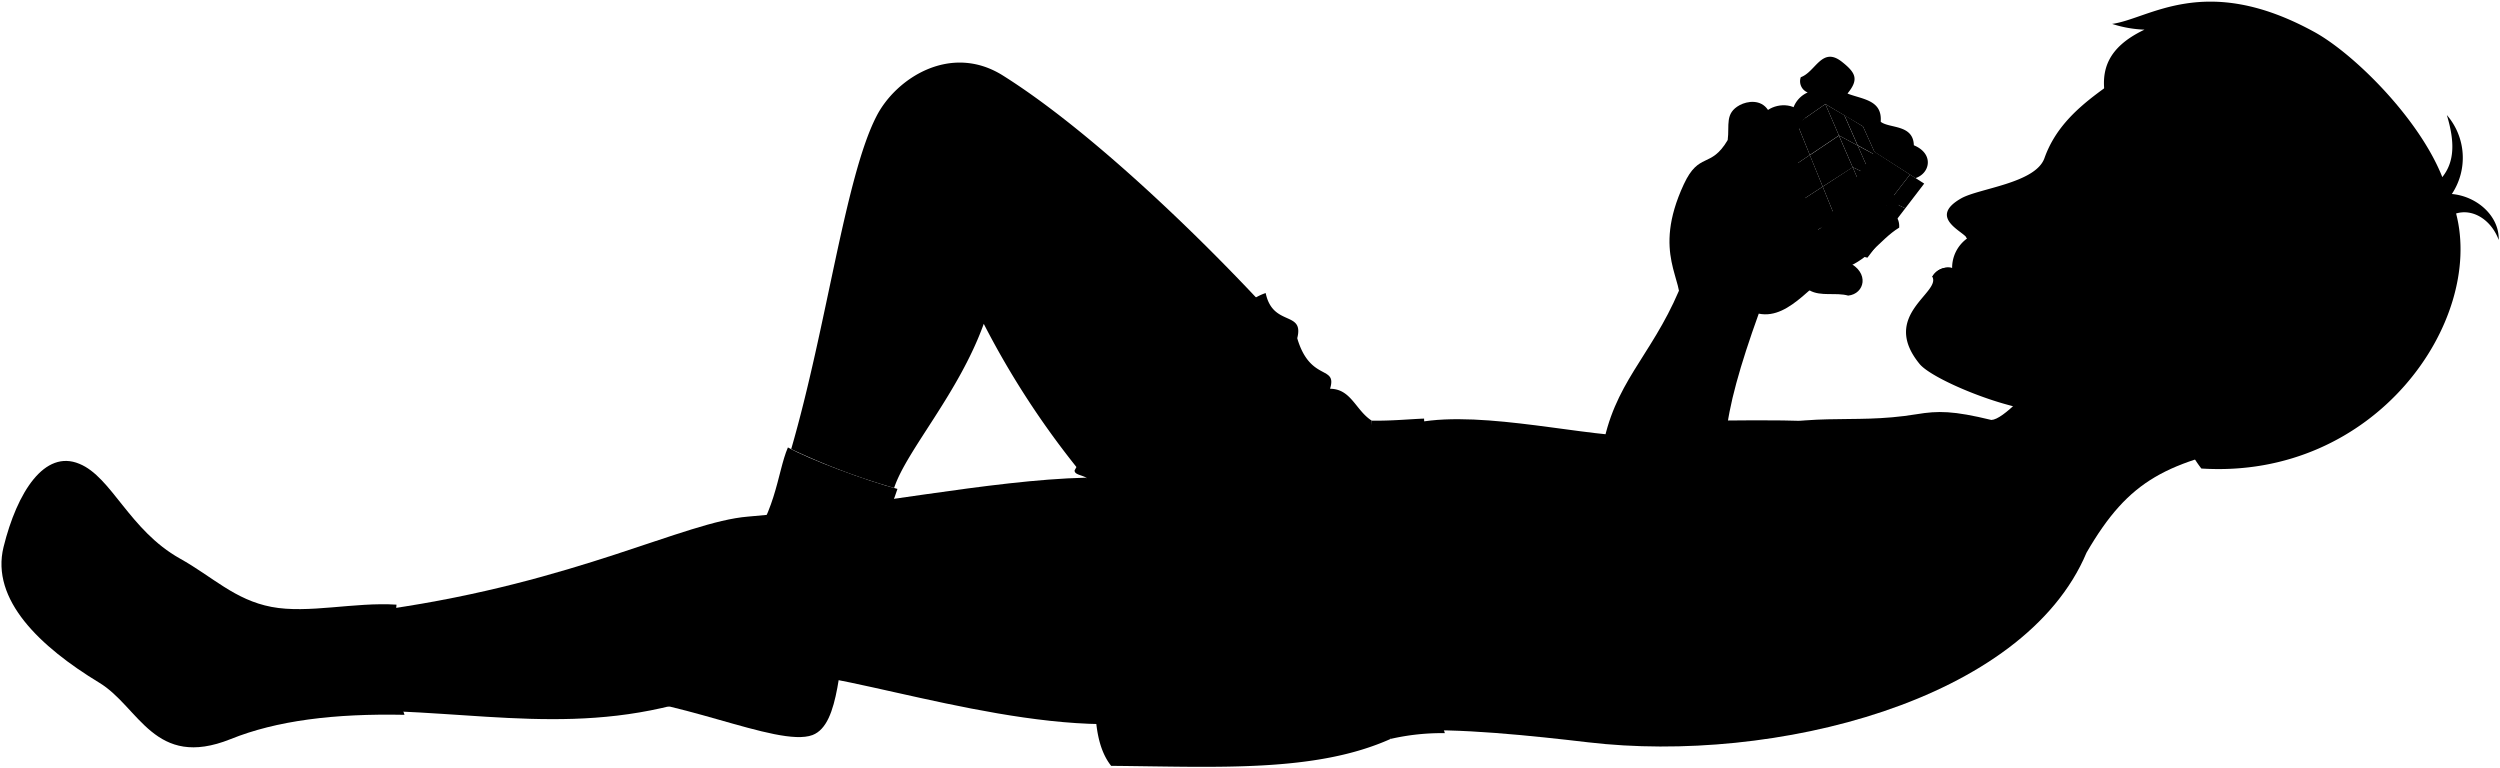 <svg viewBox="0 0 435.04 133.69">
  <path class="sockWhite" d="M156.17,85.08c-5.64-1.5-15.32-5.13-19.06-7.22-1.93,4.45-2,12.2-8.51,19.21L102.81,121.2c13.74-.55,32.48,9,38.58,6.71,4.94-1.89,4.42-13.11,6.49-20.75C151.1,95.28,154,91.76,156.17,85.08Z"/>
  <g class="cube">
    <polygon class="blackDark" points="332.37 30.37 326.18 26.39 316.89 39.63 321.8 44.05 332.37 30.37"/>
    <g class="whiteMedium">
      <polygon points="331.55 36.25 328.29 40.5 325.31 39.51 328.82 34.96 331.55 36.25"/>
      <path d="M326.47,27.05,324.19,22,320.93,20l2.33,5.28Z"/>
      <polygon points="322.39 29.09 324.75 34.52 319.42 37.99 317.18 32.48 322.39 29.09"/>
    </g>
    <g class="flatBlueMedium">
      <polygon points="328.29 40.5 324.96 44.84 321.8 44.05 325.31 39.51 328.29 40.5"/>
      <polyline points="319.42 37.99 314.22 41.36 312.1 35.78 317.18 32.48 319.42 37.99"/>
      <polygon points="319.42 37.99 322.85 38.75 327.78 35.55 324.75 34.52 319.42 37.99"/>
      <polygon points="328.76 32.16 325.61 30.64 323.26 25.32 326.47 27.05 328.76 32.16"/>
    </g>
    <g class="flatGreenMedium">
      <polygon points="334.84 31.95 331.55 36.25 328.82 34.96 332.37 30.37 334.84 31.95"/>
      <polygon points="312.73 21.52 317.64 18.11 320 23.57 314.94 26.97 312.73 21.52"/>
      <polygon points="325.61 30.64 327.78 35.55 324.75 34.52 322.39 29.09 325.61 30.64"/>
    </g>
    <g class="flatYellowMedium">
      <polygon points="314.94 26.97 317.18 32.48 312.1 35.78 310.01 30.29 314.94 26.97"/>
      <polygon points="327.78 35.55 330.74 36.56 326.23 39.48 322.85 38.75 327.78 35.55"/>
      <polygon points="320.93 20.04 323.26 25.32 320 23.57 317.64 18.11 320.93 20.04"/>
    </g>
    <g class="flatOrangeMedium">
      <polygon points="310.01 30.29 307.94 24.85 312.73 21.52 314.94 26.97 310.01 30.29"/>
      <polygon points="326.23 39.48 321.53 42.53 317.91 41.95 322.85 38.75 326.23 39.48"/>
      <polygon points="320 23.57 323.26 25.32 325.61 30.64 322.39 29.09 320 23.57"/>
    </g>
    <g class="flatRedMedium">
      <path d="M317.18,32.48,314.94,27l5.06-3.4,2.4,5.52Z"/>
      <path d="M330.74,36.56l-2-4.4-3.16-1.52,2.17,4.91Z"/>
      <polygon points="322.85 38.75 319.42 37.99 314.22 41.36 317.91 41.95 322.85 38.75"/>
    </g>
  </g>
  <g class="eye">
    <circle class="sclera" cx="360.43" cy="32.87" r="5.85"/>
    <path class="irisDarkBrown" d="M355.88,35.49c-.35-.16-.54-2,.25-3.7s2.28-2.77,2.63-2.61A19.51,19.51,0,0,1,355.88,35.49Z"/>
    <path class="pupil" d="M356,33.21c-.28-.13-.17-.74.14-1.42s.7-1.16,1-1A10.52,10.52,0,0,1,356,33.21Z"/>
  </g>
  <g class="skinEastAsian">
    <path d="M174.52,13.14c-9.07-5.7-18.61.46-22,7.09-5.43,10.53-8.68,36.72-14.84,57.92a117.41,117.41,0,0,0,17.91,6.76c2.16-6.53,11.24-16.47,15.6-28.56a148.42,148.42,0,0,0,17,26l31.86-29C207.45,39.79,189.07,22.28,174.52,13.14Z"/>
    <path d="M67.42,106c32.91-4.75,51.7-15.19,62.71-16.1,20.51-1.69,42-6.36,58.83-6.78,17.09,15.83,22.38,30.54,2.72,42.89-23.48-.32-51.87-11.47-60-8.6-23.07,11.06-41.06,7.29-62.71,6.37Z"/>
    <path d="M314.57,16.09a4.64,4.64,0,0,0-2.45,2.54l-3.65,5.85,9.17-6.37L324.19,22l2,4.44L333.32,31c2.59-.86,3.24-4.27-.28-5.72-.1-3.67-4.26-2.9-5.77-4.09.31-3.8-3.16-3.89-5.78-4.91,2-2.45,1.49-3.59-1-5.55-3.46-2.7-4.54,1.78-7.12,2.7A2.09,2.09,0,0,0,314.57,16.09Z"/>
    <path d="M314.89,50.53c1.95,1.11,4.61.31,6.72.91,2.86-.29,3.81-4,0-5.82l-29.46,5c-4.94,11.55-11.39,16.09-13.36,27.79,10.63,5.76,28.83,2.27,43.28-4.63-7.4-1-26-.61-33.23-.3C295.41,48,299.44,46.55,314.89,50.53Z"/>
    <path d="M330.49,39.61c-3.51,2.14-5.42,6-10.52,7.38-4,1.06-8.27,8.75-13.92,7.59-3.24,9-5.28,16.15-5.69,21.36,14.82-4.75,21.2-1.89,33.17-3.86,3.76-.62,6.37-.61,13,1,4.11-.16,18.55-20.08,20.85-22.71L394.09,77c-17,3.37-23.53,6.28-31,19.17-10.87,25.85-54.44,36.81-86.76,33-9.23-1.08-23.06-2.59-31.71-1.94V74c10.73-3.11,29.07,1.63,39.65,1.92,3-8.13,5.46-13.5,7.88-22.92,1.12-4.19-4.81-8.73.86-20.93,2.66-5.73,4.67-2.66,7.64-7.7.33-2.61-.53-4.66,2.09-6.08,1.33-.71,3.67-1.05,4.92.84,1.87-1.26,5.13-1.26,6.47,1.45-3,1.75-.77,14.43,2.2,19.32.64,1.07,3.54.88,5.14-.22C325.87,35.52,330.71,35.94,330.49,39.61Z"/>
    <path d="M361.41,72.09c-3.9.3-8-.49-12.79-1.86-6.13-1.77-13.06-5-14.6-6.92-6.9-8.47,3.8-12.38,2.23-15.16a3.15,3.15,0,0,1,3.45-1.51,6.3,6.3,0,0,1,2.59-5.13c-.23-1.1-7.06-3.56-1-7,3.1-1.75,12.94-2.62,14.48-7,3.49-9.81,13.81-13.36,21.34-20.32,41.68-2.36,41.73,79.3,2.62,65.75-3.49.41-7.1-.08-7-4.82M355.9,32.32c1.27.67,3.67,1.44,5.71,2.64a20.09,20.09,0,0,0-2.84-6A6.18,6.18,0,0,0,355.9,32.32Z"/>
  </g>
  <g class="skinOverlapLine">
    <path d="M300.36,75.94,298.9,101.5c13.29-6.68,28.61-11.44,33.17-17.78"/>
    <path d="M345,106.44c-24,8.6-37.39,19.51-59.82,16.79-15.27-3-5-38-.93-47.34"/>
    <path d="M298.9,101.5a12.11,12.11,0,0,0-4.28,3.35"/>
    <path d="M307.65,19.1c-2.14,2.12-1.3,6.71-1.26,10.33"/>
    <path d="M300.64,24.34c.06,1.84.27,4-.19,4.71"/>
    <path d="M314.57,16.09c1.54.7,3.53.13,5.07-1.61"/>
    <path d="M321.49,16.26c-1.26-.24-2.4,1.1-2.07,2.9"/>
    <path d="M327.27,21.17c-1.23-.35-3-1.63-3.08.78"/>
    <path d="M333,25.26c-2.4-.13-3-2.2-4.55-1.33a2.42,2.42,0,0,0-.47,3.65"/>
    <path d="M171.16,56.35a33.48,33.48,0,0,0,3.53-18.47"/>
  </g>
  <g class="skinFoldLine">
    <path d="M384.5,60.46c9.32-3.82,12,9.89-1.28,10.54"/>
    <path d="M382.62,62.55c.79,3.92-4.88,2.12-3.82,4.56.8,1.86,2-.38,5.08,1.12,2,1,5.82-3.31,2.44-5.58"/>
  </g>
  <path class="sockWhite" d="M69,105.22c-.72,6.61-.87,12.93,1.39,19.17-12.21-.25-22.27,1-30.27,4.23-13.26,5.31-15.87-5.6-22.85-9.82C7,112.57-1.65,104.38.62,95.18c2.37-9.59,7.15-17,13.19-14.47C19.44,83,22.52,92.28,31.32,97.2c5.68,3.17,9.53,7.19,15.92,8.41S61.68,104.74,69,105.22Z"/>
  <path class="bennettUnderwear" d="M238.7,73.2,242,128.58c-13.13,5.89-30.17,4.85-48.64,4.69-4.64-5.84-1.87-17.41-2.86-22.84,0-.78,4.72-1.76,10.55-3.45a58.09,58.09,0,0,0-11,0c-.95-.3-1.93-16.79-1-23.86-1-.51-2.08-.55-2.05-1.26C190,76,213.62,53,220.25,51c1.24,5.94,6.74,3,5.49,7.86,2.27,7.68,7,4.61,5.71,8.79C235.13,67.67,235.89,71.39,238.7,73.2Z"/>
  <path class="bennettWaistband" d="M242,128.58a39.87,39.87,0,0,1,9.43-1c-4.15-12.28-3.06-43.94-3.62-54.74-2.71.11-5.62.41-9.1.36C238.38,82.7,237,115.12,242,128.58Z"/>
  <g class="clothesOverlapLine">
    <path d="M202.88,80.79c6.56-12.34,16.49-7.15,20.05-7.89,7.89-1.63,12.3.39,15.77.3"/>
    <path d="M189,83.07C196.38,81,203.44,81,209,80c4.73-.9,11.15,7.21,13.55,19"/>
  </g>
  <g class="clothesFoldLine">
    <path d="M197.4,81.41a25.77,25.77,0,0,1,2.83-10"/>
    <path d="M193.87,82a14.65,14.65,0,0,1,1.54-5.39"/>
    <path d="M225.74,58.87a25.83,25.83,0,0,1-3.16,8.29"/>
    <path d="M223.43,58c-.11,3.46-1.61,6.73-4.17,9.87"/>
    <path d="M225.64,89C222.38,83,216,78.16,211.07,80.1c2.78-2.83,9.86-1.56,13.66,3.22"/>
    <path d="M212.54,128.78c-7.09.46-16.53-1.29-19.75-4.58"/>
    <path d="M230.81,65.06c-1.31-.19-2.58.6-3.79,2.38"/>
    <path d="M238.68,75.84c-1.86,0-4.07-.42-6.29-.25"/>
    <path d="M238.76,78.59a21.27,21.27,0,0,0-5-.11"/>
    <path d="M240.12,122.42a8.85,8.85,0,0,1-3.72,1.19"/>
    <path d="M240.9,125.28a18,18,0,0,1-5.77,2.07"/>
  </g>
  <ellipse class="nippleEastAsian" cx="311.09" cy="75.87" rx="1.07" ry="1.86" transform="translate(171.08 363.85) rotate(-77.78)"/>
  <path class="lipMaleMedium__noStroke" d="M339.7,46.64a3.15,3.15,0,0,0-3.45,1.51c3.46,1.24,4.07-.06,7.23.67C341.6,48.18,340.61,47,339.7,46.64Z"/>
  <path class="lipBorderLine" d="M339.7,46.64c.91.39,1.9,1.54,3.78,2.18"/>
  <path class="lipEdgeLine" d="M336.25,48.15a12.43,12.43,0,0,0,2.95.46"/>
  <path class="cheekLine" d="M343,50.08c.57-.9.36-1.74.78-2.59"/>
  <path class="noseLine" d="M341.11,39.44c1.24,1.49,1.2,3.09,2.44,3.58,2,.78,3.65-.43,3.22-2.52"/>
  <g class="eyeLidLine">
    <path d="M358.77,29c-1.55-1.77,1.06-2.54,1.06-2.54"/>
    <path d="M355.9,32.32c-.78-.27-1.52.39-1.45,1.35"/>
  </g>
  <path class="eyeCornerLine" d="M361.61,35a3.81,3.81,0,0,0,1.12,1.34"/>
  <path class="eyebrowBlack" d="M360.23,22.78c-.39,5,5.28,2.83,6.3,9.27C367.46,23.82,362.18,26.41,360.23,22.78Z"/>
  <path class="hairBlack" d="M373.18,5.16a20.46,20.46,0,0,1-5.64-1c6.49-.89,16.08-9,35,1.3C409.39,9.13,420.9,20.46,425,30.82c2.12-2.65,2.22-6.08.79-10.8a11.36,11.36,0,0,1,.87,13.74c4.38.39,8.27,3.83,8.16,8-1.29-3.48-4.46-5.5-7.42-4.61,4.91,18.78-14,46.31-44.33,44.38-2.31-3-2.75-4.95-3.27-8.53,6,0,12.46,0,14.77-7.15,1.68-5.25-4.35-11.41-9.59-7.82a54.51,54.51,0,0,1-7.55-6.58c3.92-4.73,3.37-2,3.08-9.81-2.94-3.35-9-8.91-9.78-17.64-.24,1.82-.35,4-1.28,5.62C369.29,21.41,360,11.42,373.18,5.16Z"/>
  <path class="hairOverlapLine" d="M380.48,41.6a21.34,21.34,0,0,1,3,3.67c-.6-2.5-1.32-5.41-1.54-6.9"/>
</svg>
